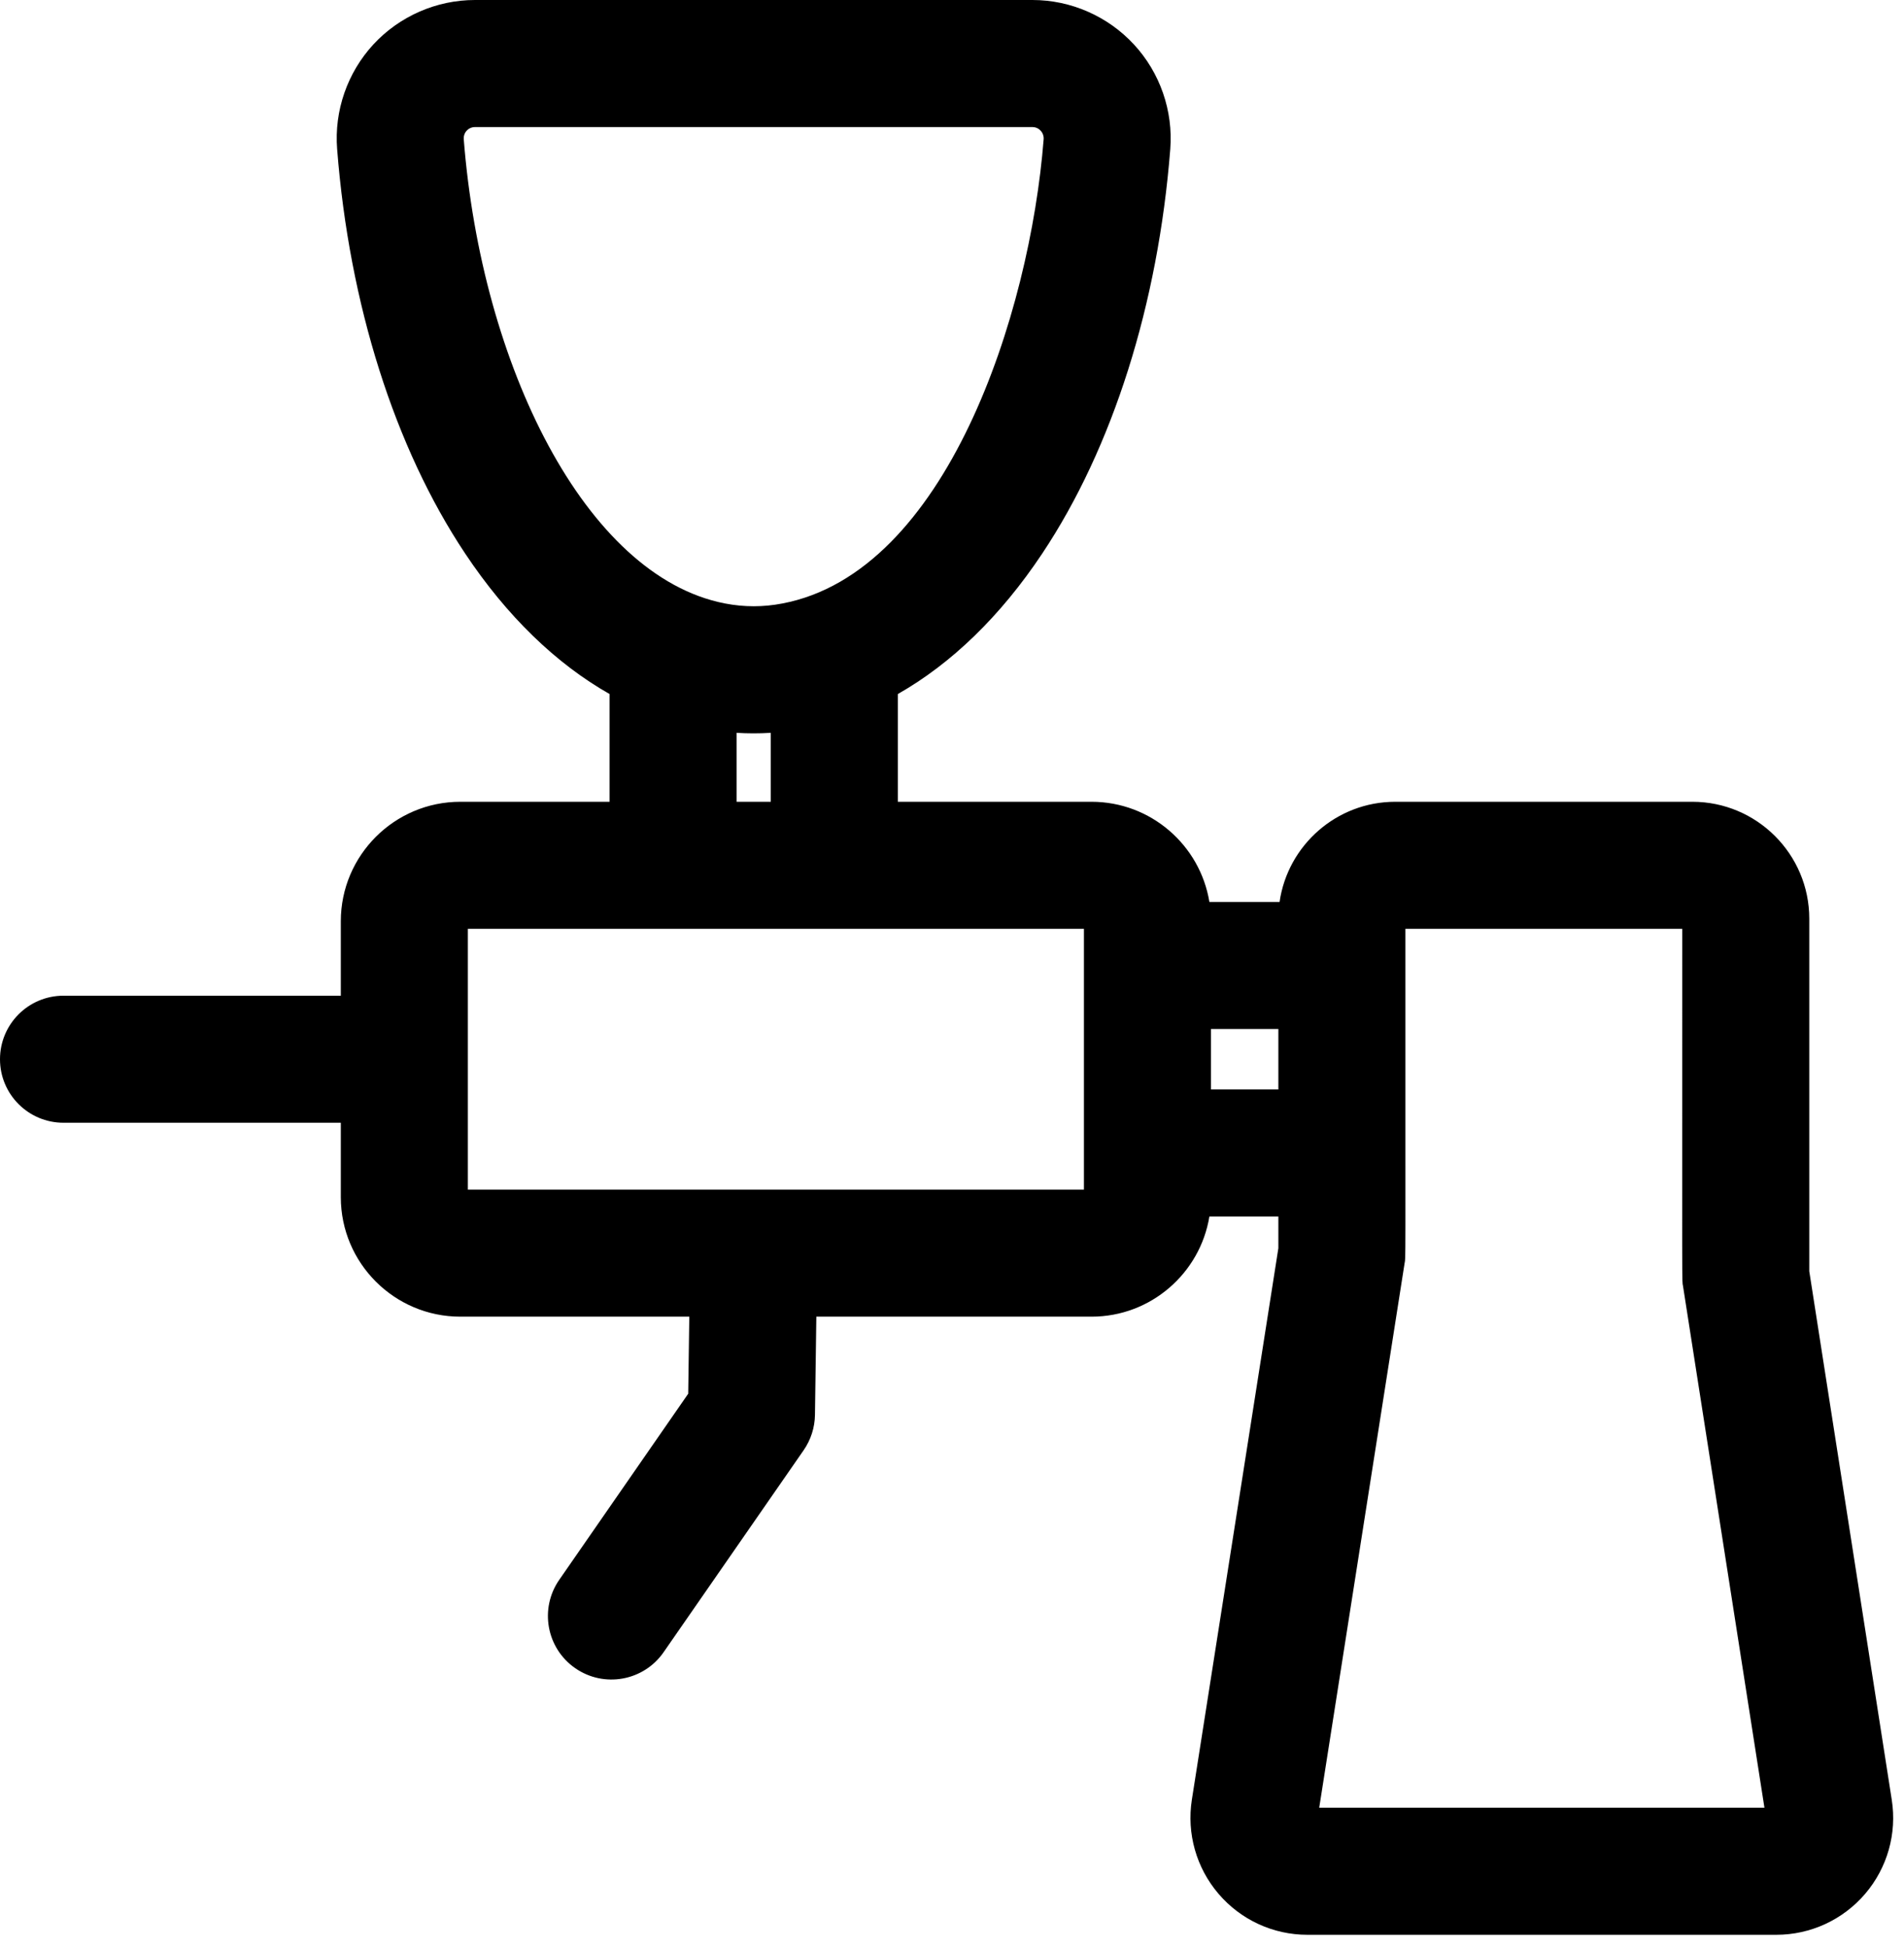 <svg width="44" height="45" viewBox="0 0 44 45" fill="none" xmlns="http://www.w3.org/2000/svg">
<path d="M43.717 41.579L41.811 29.369V21.224C41.811 19.734 40.599 18.523 39.11 18.523H32.243C30.885 18.523 29.758 19.53 29.57 20.837H27.948C27.734 19.526 26.595 18.523 25.224 18.523H20.748V16.034C21.985 15.332 23.121 14.236 24.086 12.787C25.714 10.344 26.764 7.026 27.044 3.445C27.113 2.561 26.808 1.68 26.205 1.028C25.602 0.375 24.747 0 23.86 0H10.975C10.087 0 9.232 0.374 8.629 1.026C8.027 1.678 7.721 2.559 7.791 3.445C8.07 7.026 9.121 10.344 10.749 12.787C11.714 14.236 12.85 15.332 14.087 16.034V18.523H10.637C9.115 18.523 7.876 19.761 7.876 21.283V23.003H1.468C0.657 23.003 0 23.66 0 24.471C0 25.281 0.657 25.938 1.468 25.938H7.876V27.657C7.876 29.18 9.115 30.418 10.637 30.418H15.929L15.904 32.198L12.924 36.497C12.462 37.163 12.627 38.077 13.293 38.539C13.96 39.001 14.874 38.836 15.336 38.169L18.572 33.503C18.738 33.263 18.829 32.979 18.833 32.687L18.865 30.418H25.224C26.594 30.418 27.734 29.415 27.948 28.104H29.542V28.836L27.543 41.577C27.421 42.357 27.645 43.15 28.159 43.751C28.673 44.353 29.421 44.698 30.212 44.698H41.049C41.84 44.698 42.588 44.353 43.102 43.752C43.615 43.152 43.84 42.36 43.717 41.579ZM10.717 3.216C10.712 3.143 10.736 3.071 10.785 3.019C10.834 2.966 10.903 2.936 10.975 2.936H23.86C23.931 2.936 24 2.966 24.049 3.02C24.098 3.073 24.123 3.144 24.118 3.216C23.802 7.255 21.869 13.226 18.078 13.942C17.639 14.027 17.196 14.027 16.757 13.942C16.752 13.941 16.746 13.94 16.741 13.939C13.524 13.306 11.125 8.432 10.717 3.216ZM17.812 16.93V18.523H17.023V16.93C17.266 16.946 17.544 16.947 17.812 16.93ZM25.049 22.305V26.636V27.483H10.812V21.458C11.088 21.458 24.626 21.458 25.049 21.458V22.305ZM29.542 25.169H27.985V23.772H29.542V25.169ZM30.486 41.763L32.46 29.178C32.485 29.017 32.478 29.573 32.478 21.458H38.875C38.875 30.143 38.867 29.546 38.893 29.71L40.775 41.763H30.486Z" fill="black"/>
</svg>
